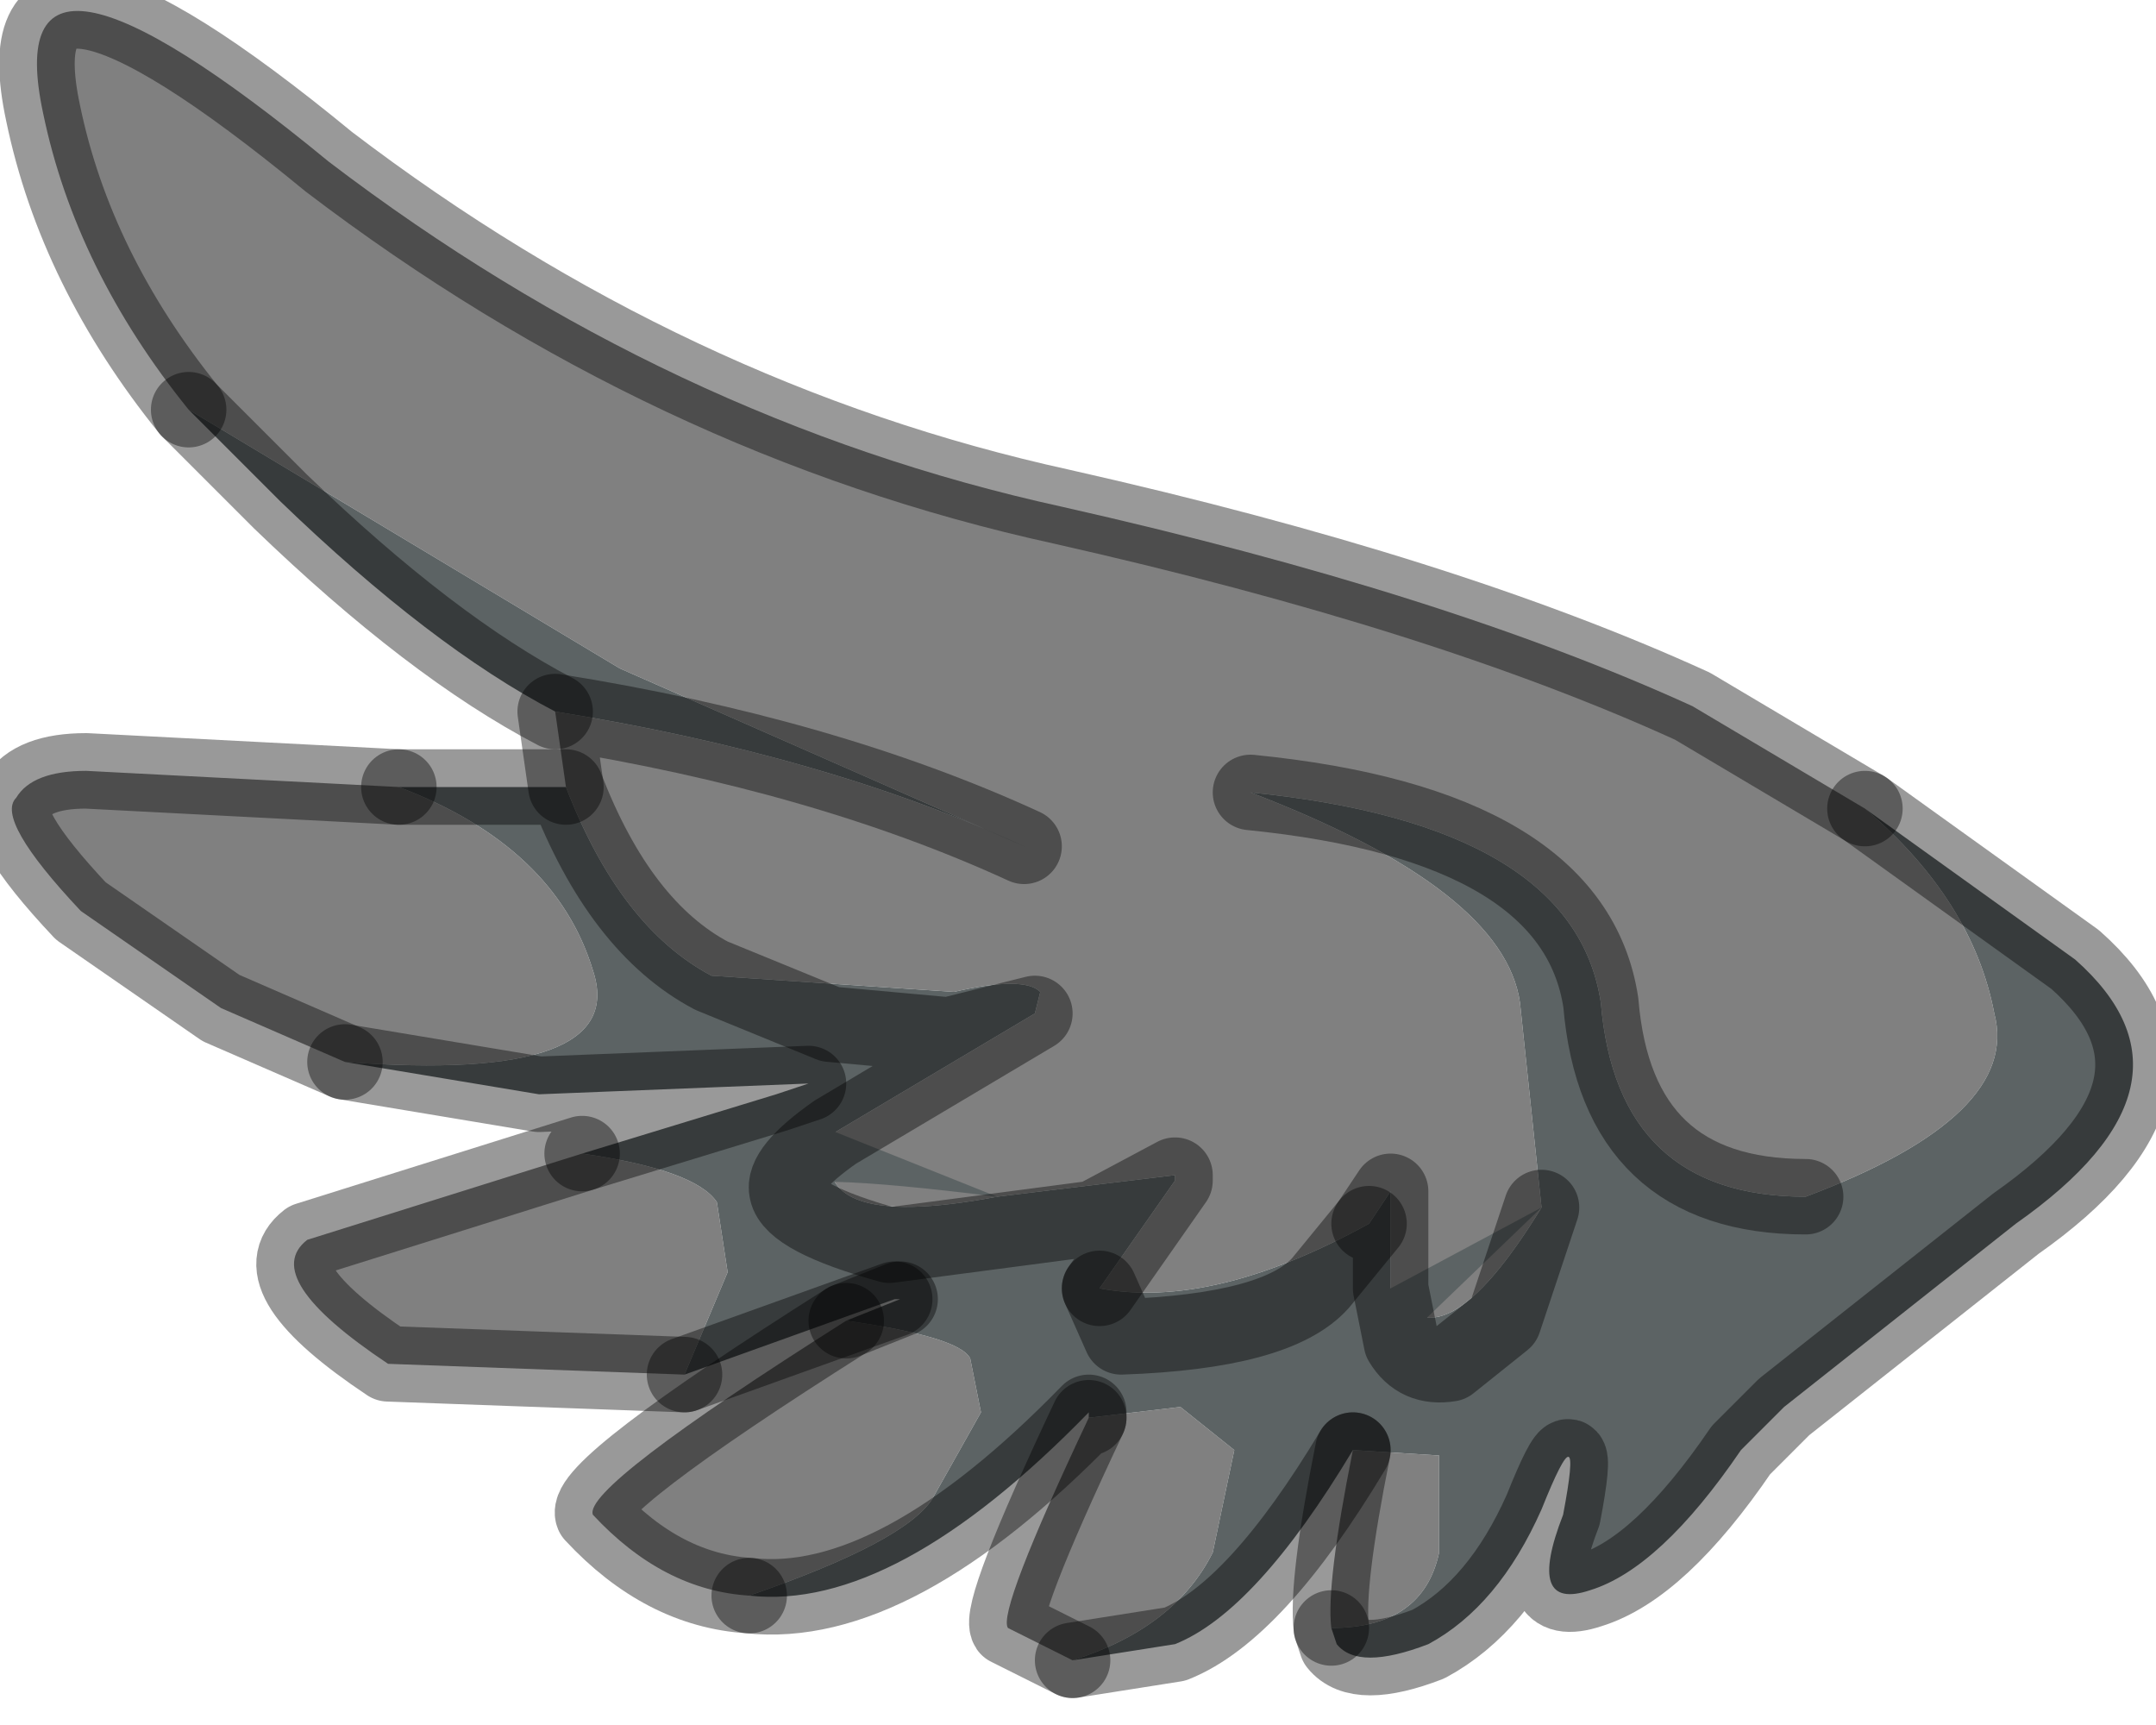 <?xml version="1.0" encoding="utf-8"?>
<svg version="1.1" id="Layer_1"
xmlns="http://www.w3.org/2000/svg"
xmlns:xlink="http://www.w3.org/1999/xlink"
width="20px" height="16px"
xml:space="preserve">
<g id="PathID_1286" transform="matrix(1, 0, 0, 1, 0.1, 0.1)">
<path style="fill:#808080;fill-opacity:1" d="M12.8 11.85L12.8 10.95L12.6 11.25Q11.15 12.05 10.1 11.85L10.8 10.85L10.8 10.8L9.15 11Q7.3 11.35 7.65 10.4L9.5 9.3L9.55 9.1Q9.4 8.95 8.75 9.1L6.5 8.95Q5.65 8.5 5.15 7.2L5.05 6.5Q7.55 6.9 9.4 7.75L5.65 6.1L1.65 3.7Q0.6 2.4 0.3 0.95Q-0.15 -1.15 2.95 1.4Q6.1 3.8 9.75 4.6Q13.3 5.4 15.6 6.45L17.2 7.4Q18.2 8.25 18.4 9.3Q18.65 10.25 16.65 11Q14.9 11 14.75 9.2Q14.5 7.55 11.5 7.25Q13.85 8.15 14 9.2L14.2 11.1Q13.25 12.65 12.8 11.85M1.95 9.25L0.65 8.35Q-0.15 7.5 0.05 7.3Q0.2 7.05 0.7 7.05L3.6 7.2Q5.05 7.75 5.4 8.9Q5.75 9.95 3.1 9.75L1.95 9.25M3.5 12.55Q2.3 11.75 2.75 11.4L5.3 10.6Q6.35 10.75 6.55 11.05L6.65 11.7L6.25 12.65L3.5 12.55M5.4 13.95Q5.3 13.7 7.75 12.15Q8.8 12.3 8.9 12.5L9 13L8.55 13.8Q8.3 14.2 6.85 14.7Q6.05 14.65 5.4 13.95M9.25 15Q9.15 14.85 10 13.05L10.85 12.95L11.35 13.35L11.15 14.3Q10.8 15 9.85 15.3L9.25 15M12.45 13.35L13.25 13.4L13.25 14.3Q13.1 15 12.25 15Q12.2 14.6 12.45 13.35" />
<path style="fill:#5C6364;fill-opacity:1" d="M12.8 10.95L12.8 11.85Q13.25 12.65 14.2 11.1L12.9 12.35Q13.05 12.6 13.35 12.55L13.85 12.15L14.2 11.1L14 9.2Q13.85 8.15 11.5 7.25Q14.5 7.55 14.75 9.2Q14.9 11 16.65 11Q18.65 10.25 18.4 9.3Q18.2 8.25 17.2 7.4L19.15 8.8Q20.45 9.95 18.6 11.25L16.45 12.95L16.05 13.35Q15.3 14.45 14.65 14.65Q14.05 14.85 14.4 13.95Q14.6 12.9 14.2 13.9Q13.8 14.8 13.15 15.15Q12.5 15.4 12.3 15.15L12.25 15Q13.1 15 13.25 14.3L13.25 13.4L12.45 13.35Q11.55 14.85 10.8 15.15L9.85 15.3Q10.8 15 11.15 14.3L11.35 13.35L10.85 12.95L10 13.05L10 13Q8.2 14.85 6.85 14.7Q8.3 14.2 8.55 13.8L9 13L8.9 12.5Q8.8 12.3 7.75 12.15L8.25 11.95L8.2 11.95L6.25 12.65L6.65 11.7L6.55 11.05Q6.35 10.75 5.3 10.6L7.1 10.05L7.4 9.95L4.9 10.05L3.1 9.75Q5.75 9.95 5.4 8.9Q5.05 7.75 3.6 7.2L5.15 7.2Q5.65 8.5 6.5 8.95L8.75 9.1L7.6 9.4L8.7 9.5L9.5 9.3L7.65 10.4Q7.3 11.35 9.15 11Q7.15 10.75 7.2 10.95Q7.25 11.2 8.15 11.45L10.05 11.2L10.8 10.8L10.8 10.85L10.1 11.85L10.3 12.3Q11.75 12.25 12.15 11.8L12.6 11.25L12.8 10.95M12.6 11.25L12.15 11.8Q11.75 12.25 10.3 12.3L10.1 11.85Q11.15 12.05 12.6 11.25M9.15 11L10.8 10.8L10.05 11.2L8.15 11.45Q7.25 11.2 7.2 10.95Q7.15 10.75 7.65 10.4M8.75 9.1Q9.4 8.95 9.55 9.1L9.5 9.3L8.7 9.5L7.6 9.4L6.5 8.95M14.2 11.1L13.85 12.15L13.35 12.55Q13.05 12.6 12.9 12.35L12.8 11.85M2.5 4.55L1.65 3.7L5.65 6.1L9.4 7.75Q7.55 6.9 5.05 6.5Q3.9 5.9 2.5 4.55" />
<path style="fill:none;stroke-width:0.7;stroke-linecap:round;stroke-linejoin:round;stroke-miterlimit:3;stroke:#000000;stroke-opacity:0.4" d="M10.1 11.85L10.3 12.3Q11.75 12.25 12.15 11.8L12.6 11.25" />
<path style="fill:none;stroke-width:0.7;stroke-linecap:round;stroke-linejoin:round;stroke-miterlimit:3;stroke:#000000;stroke-opacity:0.4" d="M10.1 11.85L10.8 10.85L10.8 10.8L10.05 11.2L8.15 11.45Q7.25 11.2 7.2 10.95Q7.15 10.75 7.65 10.4L9.5 9.3L8.7 9.5L7.6 9.4L6.5 8.95Q5.65 8.5 5.15 7.2L3.6 7.2" />
<path style="fill:none;stroke-width:0.7;stroke-linecap:round;stroke-linejoin:round;stroke-miterlimit:3;stroke:#000000;stroke-opacity:0.4" d="M3.1 9.75L4.9 10.05L7.4 9.95L7.1 10.05L5.3 10.6" />
<path style="fill:none;stroke-width:0.7;stroke-linecap:round;stroke-linejoin:round;stroke-miterlimit:3;stroke:#000000;stroke-opacity:0.4" d="M6.25 12.65L8.2 11.95" />
<path style="fill:none;stroke-width:0.7;stroke-linecap:round;stroke-linejoin:round;stroke-miterlimit:3;stroke:#000000;stroke-opacity:0.4" d="M8.25 11.95L7.75 12.15" />
<path style="fill:none;stroke-width:0.7;stroke-linecap:round;stroke-linejoin:round;stroke-miterlimit:3;stroke:#000000;stroke-opacity:0.4" d="M6.85 14.7Q8.2 14.85 10 13L10 13.05" />
<path style="fill:none;stroke-width:0.7;stroke-linecap:round;stroke-linejoin:round;stroke-miterlimit:3;stroke:#000000;stroke-opacity:0.4" d="M9.85 15.3L10.8 15.15Q11.55 14.85 12.45 13.35" />
<path style="fill:none;stroke-width:0.7;stroke-linecap:round;stroke-linejoin:round;stroke-miterlimit:3;stroke:#000000;stroke-opacity:0.4" d="M12.25 15L12.3 15.15Q12.5 15.4 13.15 15.15Q13.8 14.8 14.2 13.9Q14.6 12.9 14.4 13.95Q14.05 14.85 14.65 14.65Q15.3 14.45 16.05 13.35L16.45 12.95L18.6 11.25Q20.45 9.95 19.15 8.8L17.2 7.4" />
<path style="fill:none;stroke-width:0.7;stroke-linecap:round;stroke-linejoin:round;stroke-miterlimit:3;stroke:#000000;stroke-opacity:0.4" d="M16.65 11Q14.9 11 14.75 9.2Q14.5 7.55 11.5 7.25" />
<path style="fill:none;stroke-width:0.7;stroke-linecap:round;stroke-linejoin:round;stroke-miterlimit:3;stroke:#000000;stroke-opacity:0.4" d="M14.2 11.1L13.85 12.15L13.35 12.55Q13.05 12.6 12.9 12.35L12.8 11.85L12.8 10.95L12.6 11.25" />
<path style="fill:none;stroke-width:0.7;stroke-linecap:round;stroke-linejoin:round;stroke-miterlimit:3;stroke:#000000;stroke-opacity:0.4" d="M17.2 7.4L15.6 6.45Q13.3 5.4 9.75 4.6Q6.1 3.8 2.95 1.4Q-0.15 -1.15 0.3 0.95Q0.6 2.4 1.65 3.7" />
<path style="fill:none;stroke-width:0.7;stroke-linecap:round;stroke-linejoin:round;stroke-miterlimit:3;stroke:#000000;stroke-opacity:0.4" d="M9.4 7.75Q7.55 6.9 5.05 6.5L5.15 7.2" />
<path style="fill:none;stroke-width:0.7;stroke-linecap:round;stroke-linejoin:round;stroke-miterlimit:3;stroke:#000000;stroke-opacity:0.4" d="M1.65 3.7L2.5 4.55Q3.9 5.9 5.05 6.5" />
<path style="fill:none;stroke-width:0.7;stroke-linecap:round;stroke-linejoin:round;stroke-miterlimit:3;stroke:#000000;stroke-opacity:0.4" d="M3.6 7.2L0.7 7.05Q0.2 7.05 0.05 7.3Q-0.15 7.5 0.65 8.35L1.95 9.25L3.1 9.75" />
<path style="fill:none;stroke-width:0.7;stroke-linecap:round;stroke-linejoin:round;stroke-miterlimit:3;stroke:#000000;stroke-opacity:0.4" d="M5.3 10.6L2.75 11.4Q2.3 11.75 3.5 12.55L6.25 12.65" />
<path style="fill:none;stroke-width:0.7;stroke-linecap:round;stroke-linejoin:round;stroke-miterlimit:3;stroke:#000000;stroke-opacity:0.4" d="M10 13.05Q9.15 14.85 9.25 15L9.85 15.3" />
<path style="fill:none;stroke-width:0.7;stroke-linecap:round;stroke-linejoin:round;stroke-miterlimit:3;stroke:#000000;stroke-opacity:0.4" d="M7.75 12.15Q5.3 13.7 5.4 13.95Q6.05 14.65 6.85 14.7" />
<path style="fill:none;stroke-width:0.7;stroke-linecap:round;stroke-linejoin:round;stroke-miterlimit:3;stroke:#000000;stroke-opacity:0.4" d="M12.45 13.35Q12.2 14.6 12.25 15" />
</g>
</svg>

